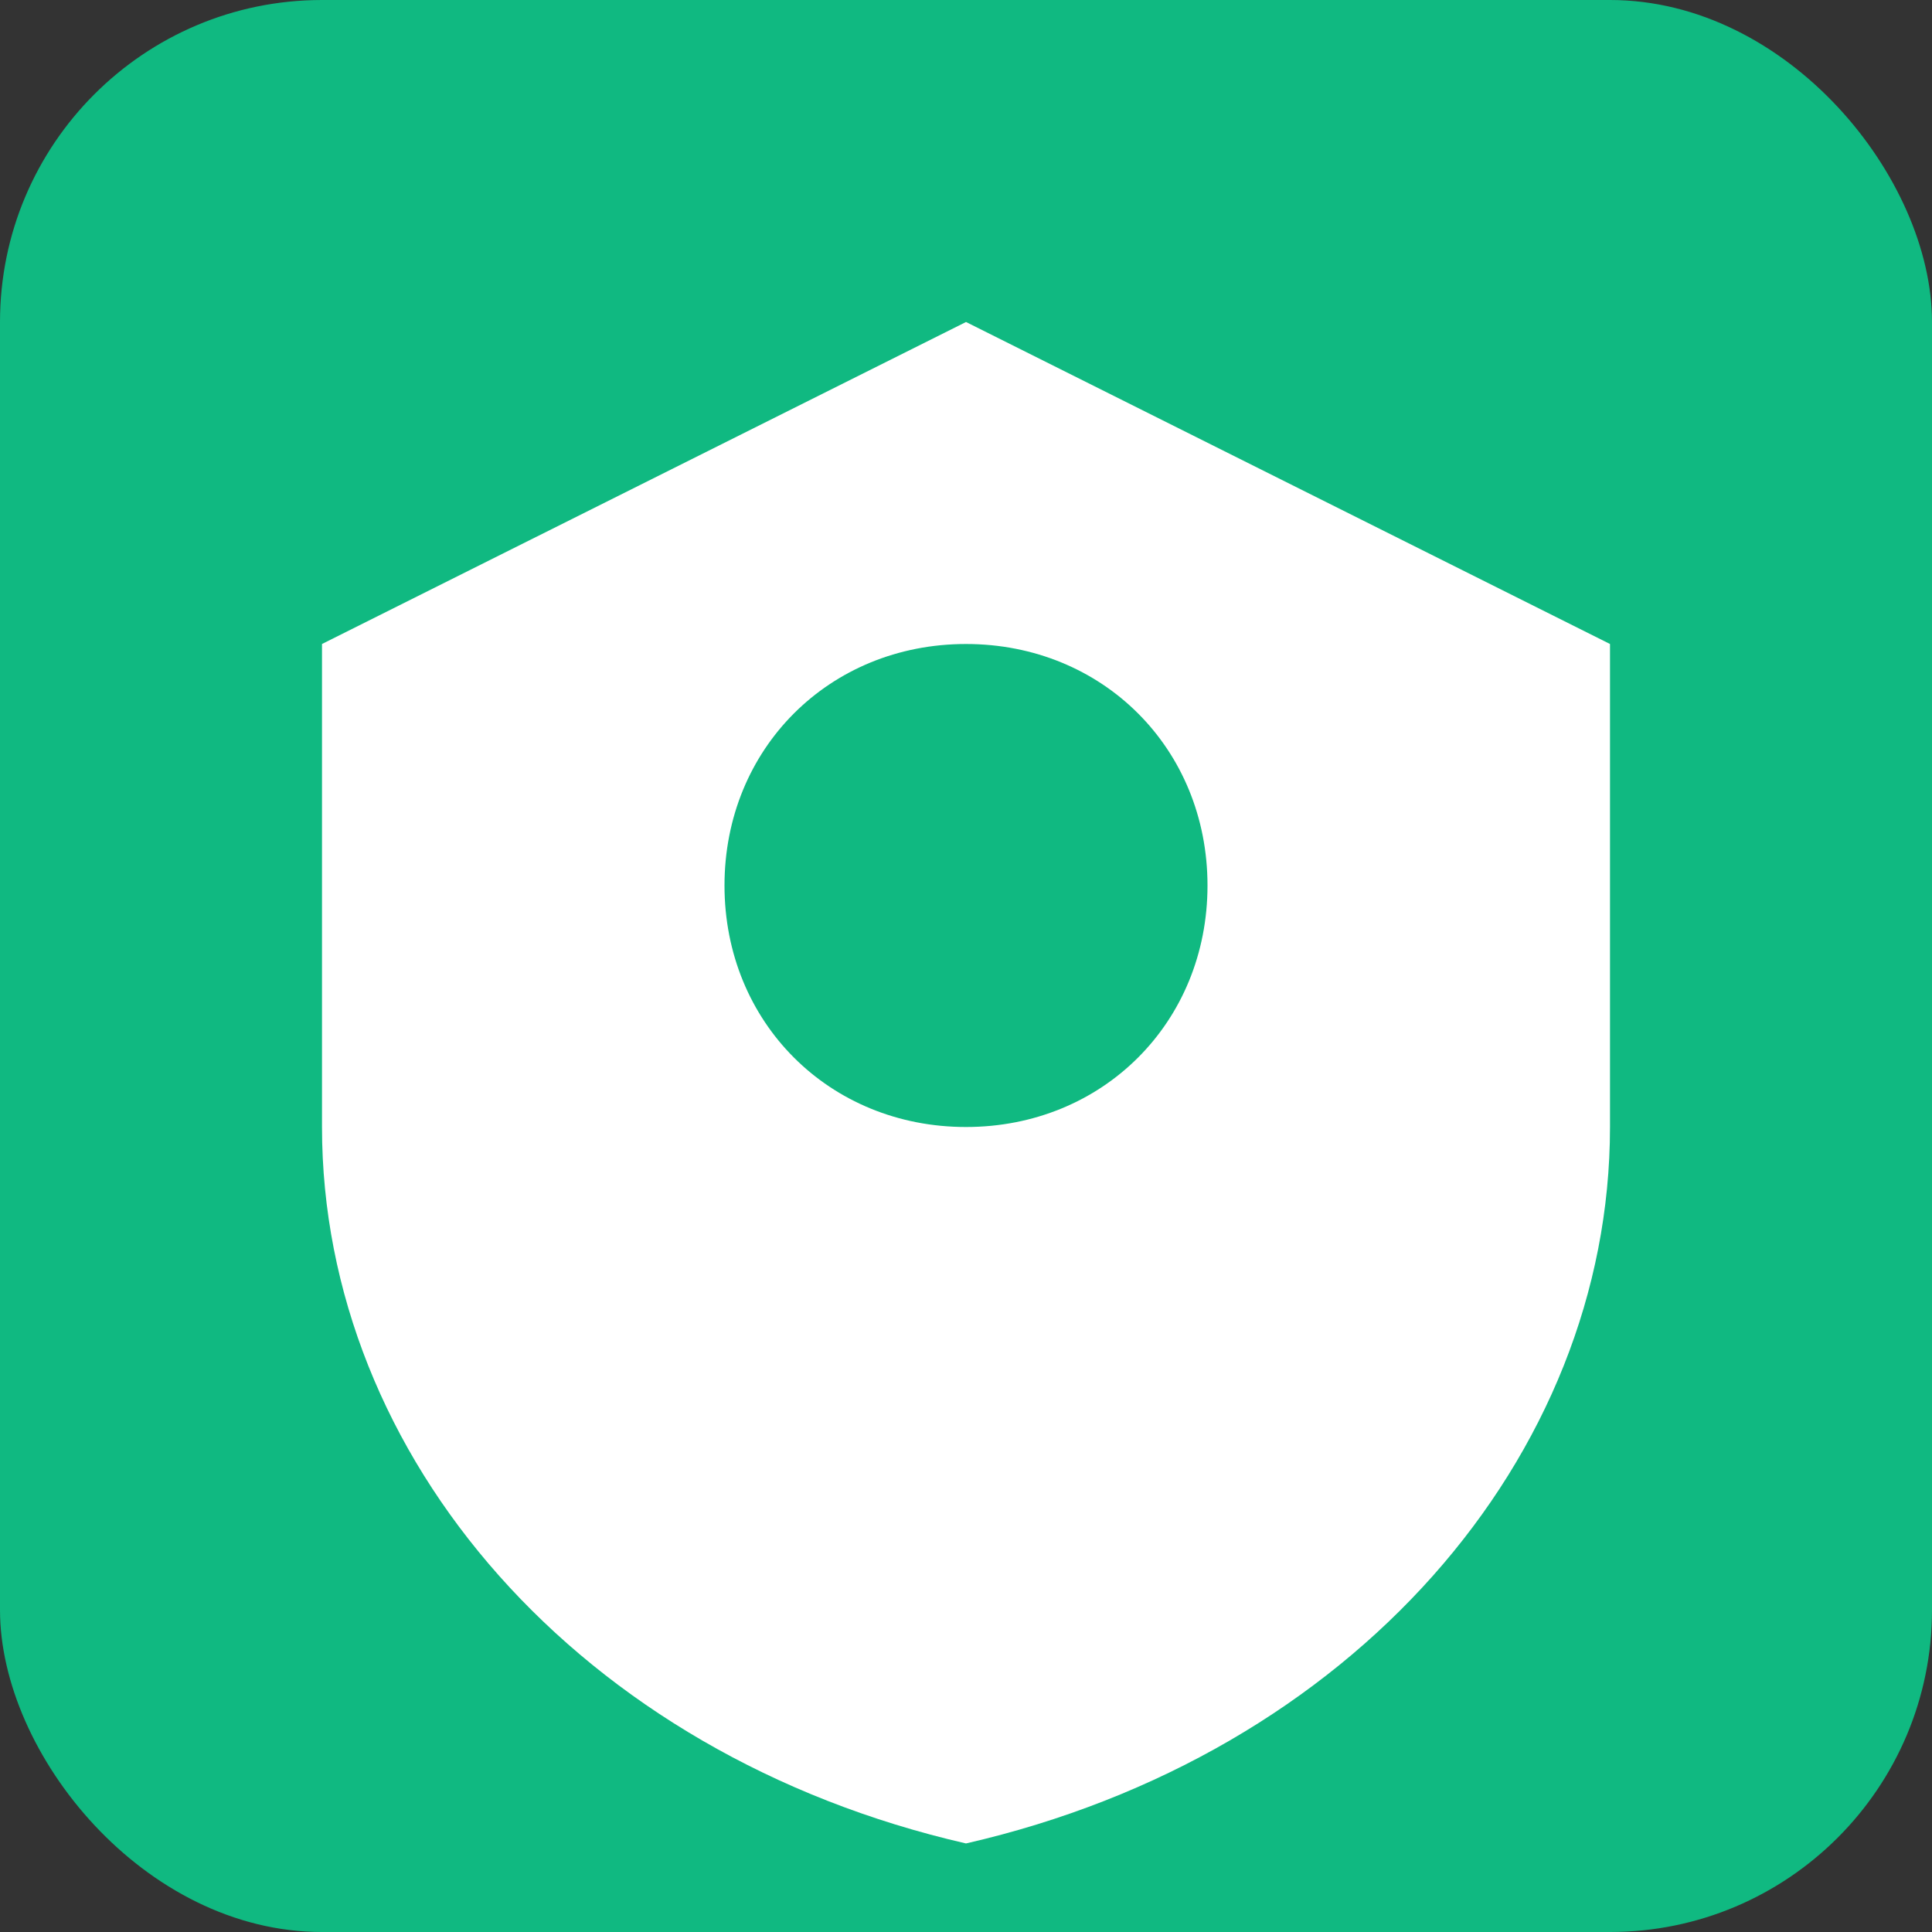 <svg xmlns="http://www.w3.org/2000/svg" viewBox="0 0 24 24" width="24" height="24">
  <rect x="0" y="0" width="24" height="24" fill="#333333" stroke="none"/>
  <rect width="24" height="24" rx="4" fill="#10B981"/>
  <path d="M12 4L4 8v6c0 4.1 3.2 7.8 8 8.9 4.8-1.1 8-4.8 8-8.9V8l-8-4zm0 10c-1.7 0-3-1.3-3-3s1.3-3 3-3 3 1.3 3 3-1.3 3-3 3z" fill="white"/>
</svg> 